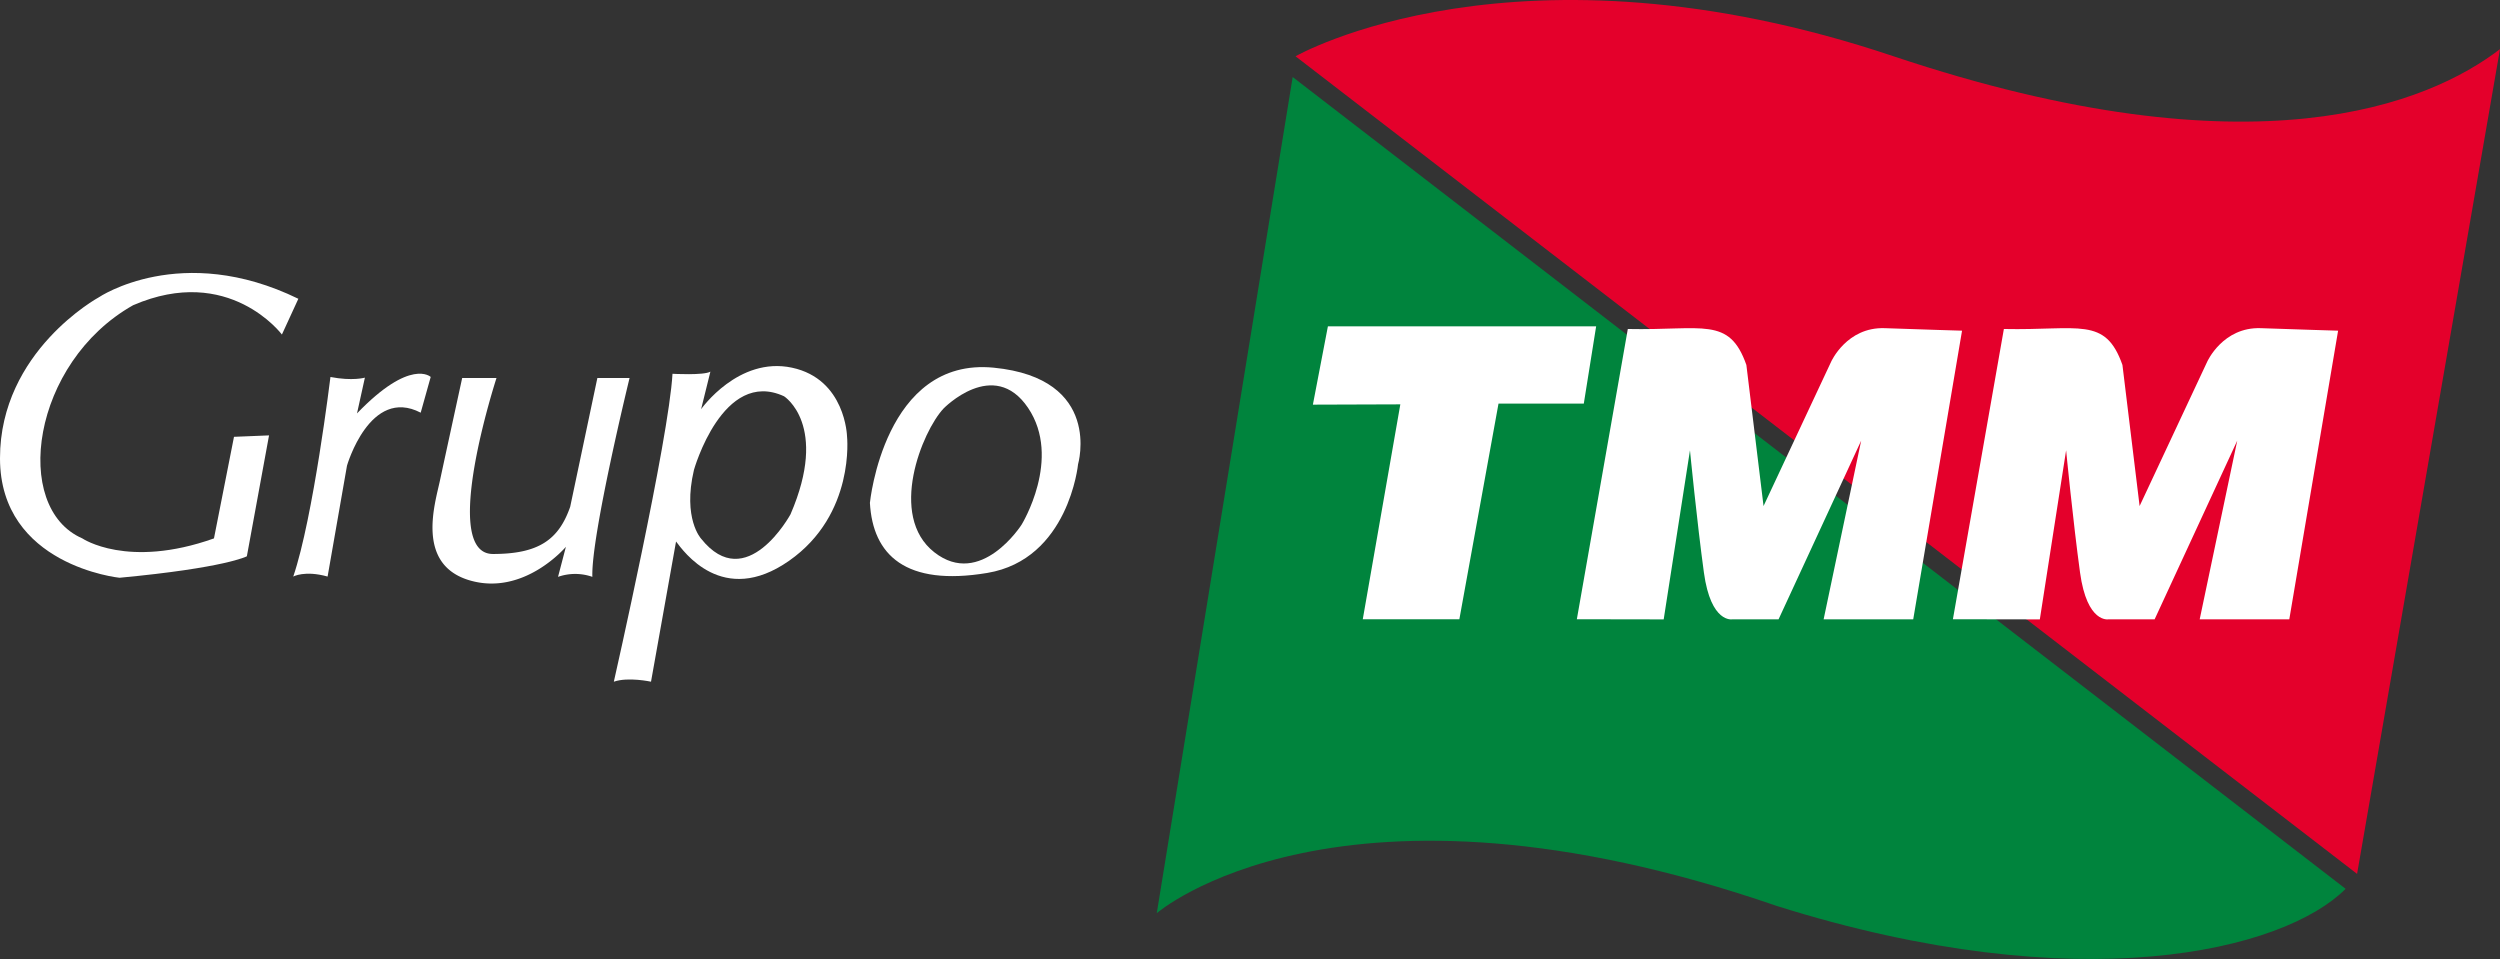 <svg xmlns="http://www.w3.org/2000/svg" viewBox="0 0 998.64 383.11"><rect x="0" y="0" width="998.64" height="383.11" fill="#333333" stroke="none"/><defs><style>.cls-1{fill:#00843d;}.cls-2{fill:#e4002b;}.cls-3{fill:#fff;}</style></defs><title>logo_tmm2</title><g id="Layer_2" data-name="Layer 2"><g id="BrandBlack"><g id="Brand"><g id="Flag"><path id="GreenFlag" class="cls-1" d="M516.37,30.77l-54.29,334s72.86-63.15,247.74-2.86c120.87,38,202.3,18,227.16-6.86Z"/><path id="RedFlag" class="cls-2" d="M517.51,22.48s88.29-50.58,238.88,0c144.3,48.29,213.9,18.86,242.25-2.86L941.55,349.08Z"/></g><g id="TMM"><polygon id="T" class="cls-3" points="530.44 130.35 637.59 130.35 632.66 161.21 598.59 161.21 582.95 247.36 544.37 247.36 559.37 161.52 524.44 161.64 530.44 130.35"/><path id="M" class="cls-3" d="M629.88,247.36l20.36-115.94c30,.64,40.5-5.15,47.36,14.36l6.86,56.36,27-57.65s6.22-13.94,21.43-13.4,30.86,1,30.86,1l-19.5,115.3H728.46l15-71.37-33,71.37H692s-8.57,1.71-11.36-18.65-5.57-48.86-5.57-48.86l-10.5,67.54Z"/><path id="M-2" data-name="M" class="cls-3" d="M780.1,247.36l20.36-115.94c30,.64,40.5-5.15,47.36,14.36l6.86,56.36,27-57.65s6.22-13.94,21.43-13.4,30.86,1,30.86,1l-19.5,115.3H878.68l15-71.37-33,71.37H842.25s-8.57,1.71-11.36-18.65-5.57-48.86-5.57-48.86l-10.5,67.54Z"/></g><g id="Grupo"><path id="G" class="cls-3" d="M119.18,119.35l-6.57,14.28s-21.14-28.29-59.43-11.71C12.6,144.78,4.6,202.78,32.89,215.07c0,0,18,12.29,52.58,0l8-40.58,14-.57-8.86,48.29s-8.29,4.58-50.86,8.58c0,0-47.75-4.86-47.75-47.72s39.46-64.3,39.46-64.3S72.32,96.49,119.18,119.35Z"/><path id="r" class="cls-3" d="M132,150.59s-6.86,56.29-14.86,79.72c0,0,4.57-2.57,13.72,0L138.61,186s9.15-31.72,29.44-21.15l4-14.28s-8-7.72-29.44,14.57l3.15-14.29S140.9,152.3,132,150.59Z"/><path id="u" class="cls-3" d="M198.33,151s-22.89,70.27-1.42,70.29c18.28,0,26.28-5.71,30.86-18.86L238.62,151h12.86s-15.43,63.15-14.86,79.43a20.73,20.73,0,0,0-13.71,0l3.14-12s-16.65,19.72-38.33,13.43-14-30.48-12-39.81S184.62,151,184.62,151Z"/><path id="p" class="cls-3" d="M338.35,174.3s-.57-22.86-22-27.43-36.29,16.58-36.29,16.58l3.71-15c-2.57,1.56-15.14.86-15.14.86-1.43,25.85-23.43,123-23.43,123,5.71-2,14.85,0,14.85,0l10-56c2.85,3.71,18.57,26.29,45.14,7.71S338.35,174.3,338.35,174.3Zm-22.58,31.15s-17.62,32.43-35.71,9.72c0,0-7.43-8-2.86-27.44,0,0,11.48-40.75,36-29.43C313.2,158.3,331.2,169.73,315.77,205.45Z"/><path id="o" class="cls-3" d="M396.93,146.87c-43.72-4.28-49.44,54-49.44,54,1.15,20.86,14.29,33.43,46.86,28s36.29-43.43,36.29-43.43S440.64,151.16,396.93,146.87Zm11.14,62.73s-16.29,25.57-34.86,11-4.86-48.29,3.71-57.43c0,0,20-20.57,33.72-.29S408.07,209.6,408.07,209.6Z"/></g></g></g></g></svg>